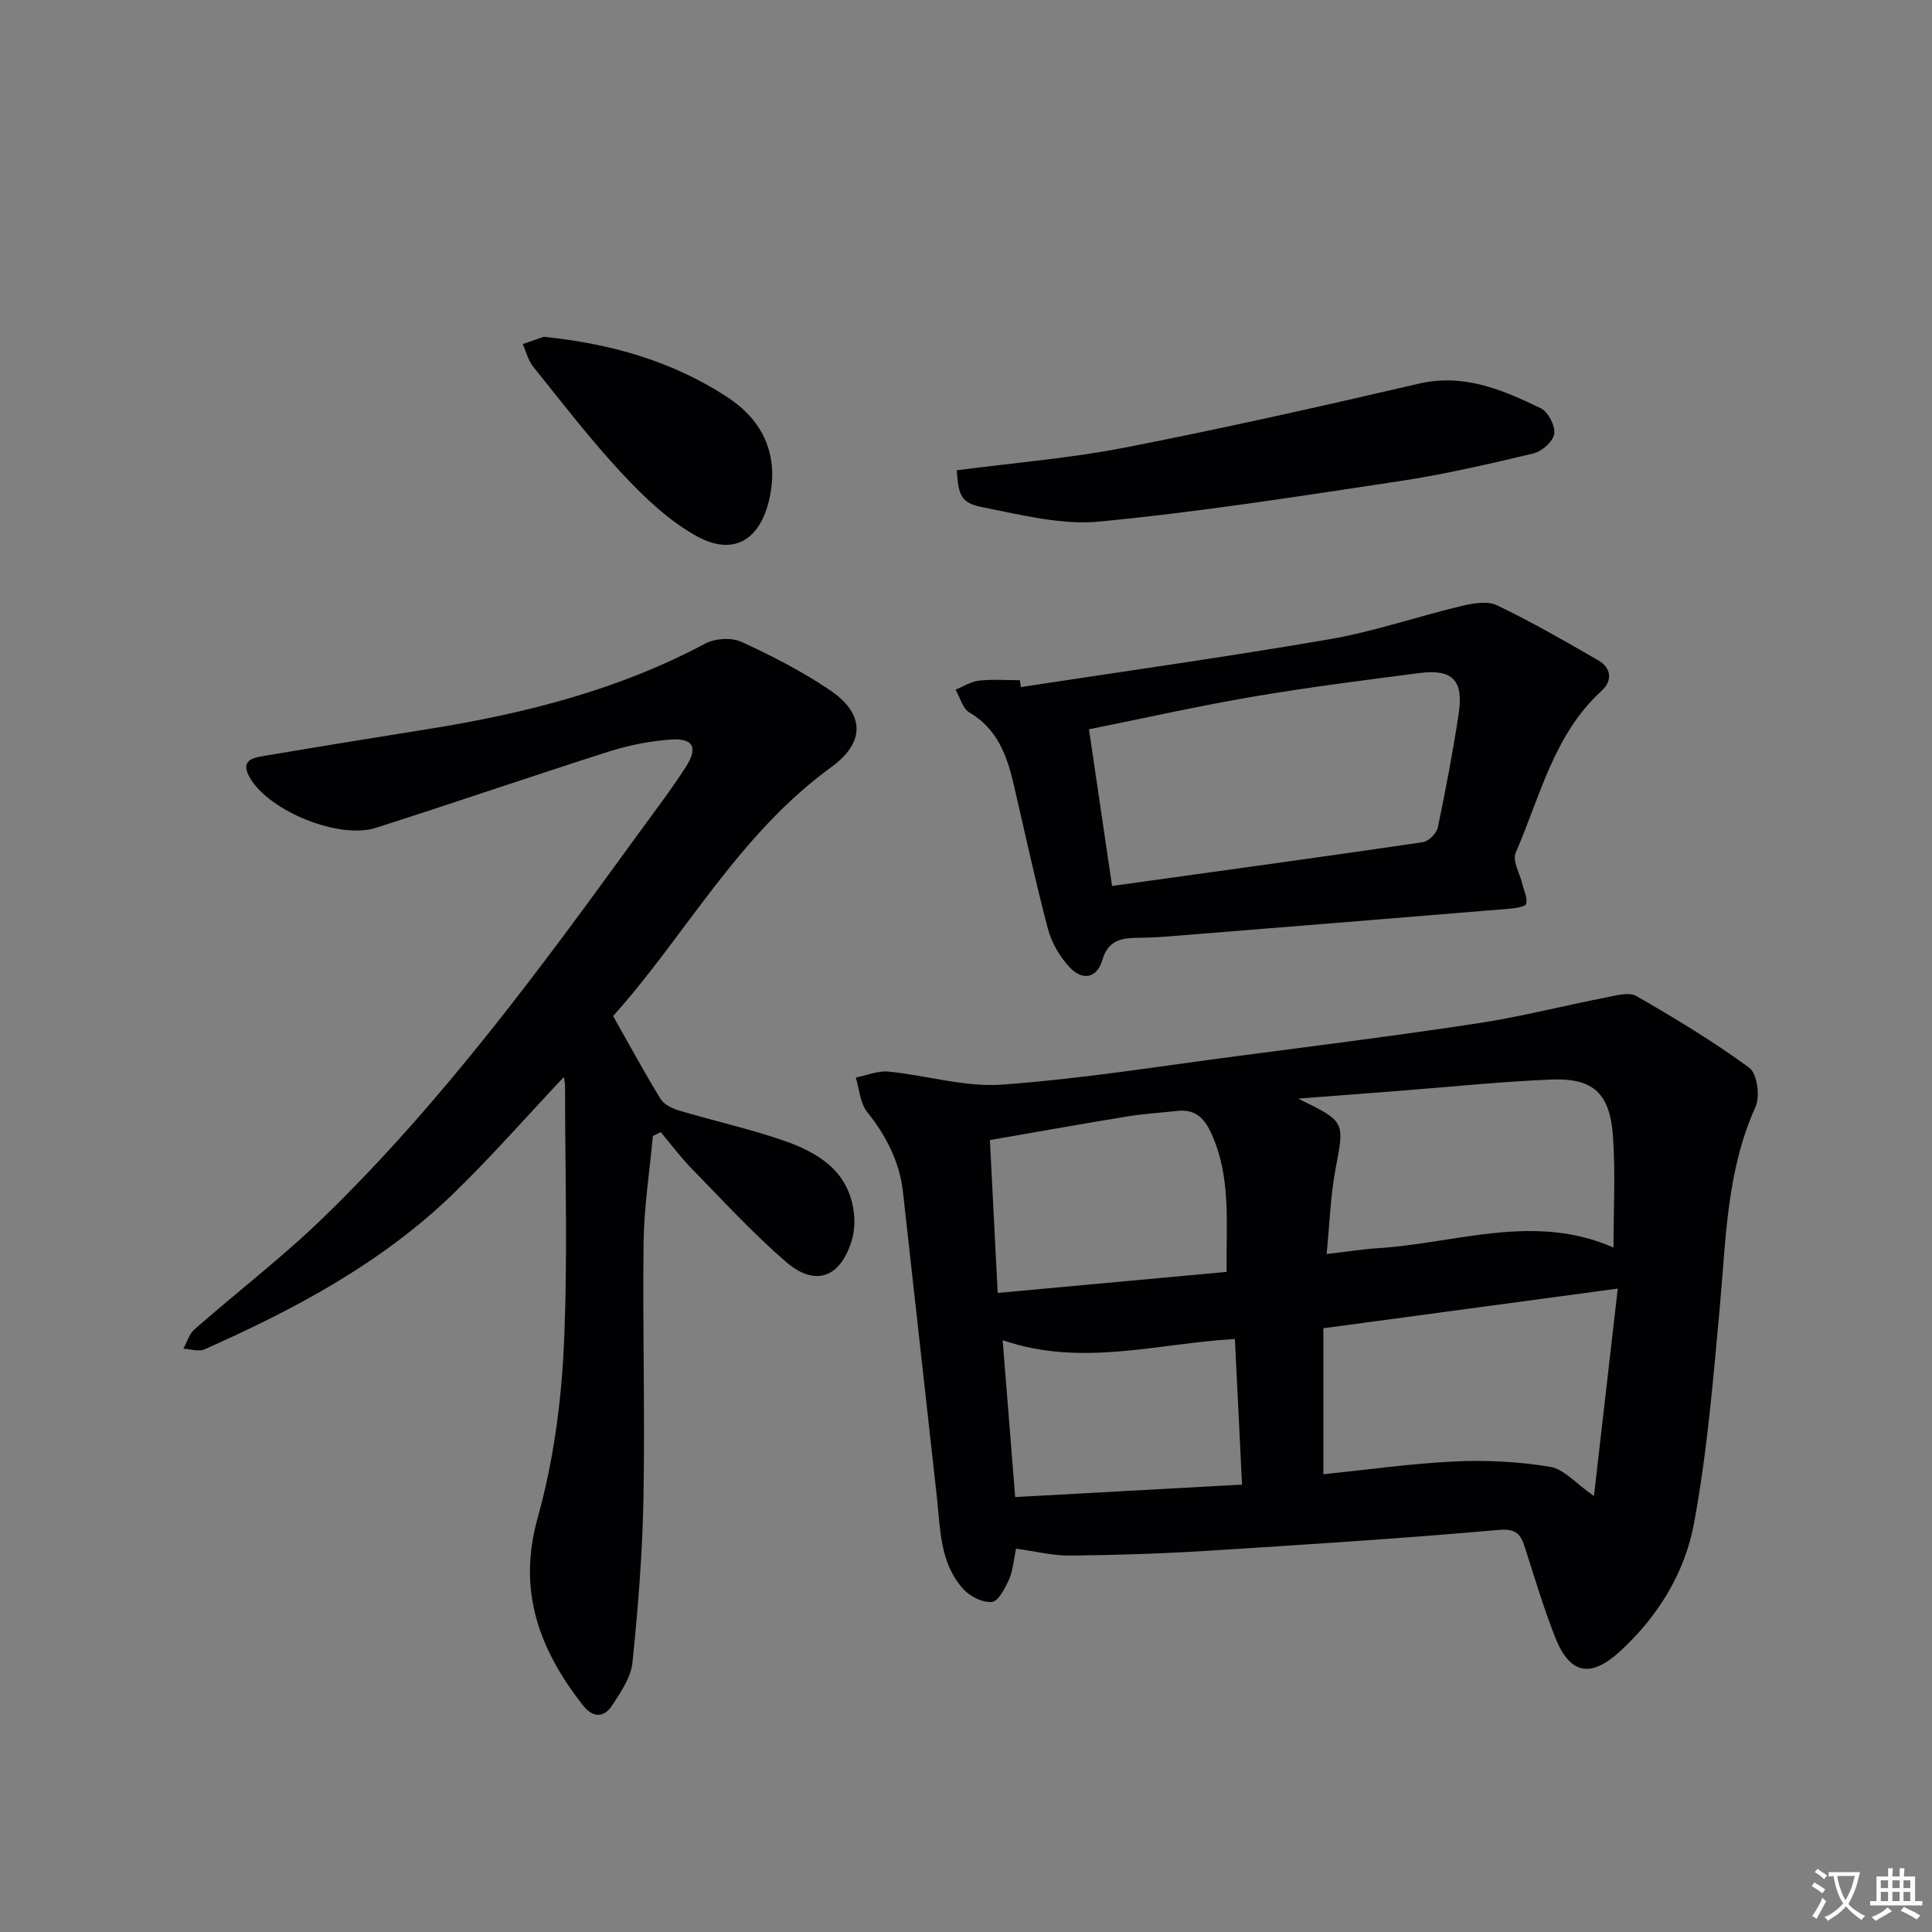 <svg enable-background="new 0 0 400 400" viewBox="0 0 400 400" xmlns="http://www.w3.org/2000/svg"><rect x="0" y="0" width="400" height="400" fill="#808080" stroke="none"/><path d="m377.9 391.2c-.2.3-.4.5-.6.8-.7-.6-1.4-1-2.2-1.5.2-.3.4-.5.5-.8.6.4 1.4.8 2.3 1.5zm-1.8 6.1c-.2-.2-.5-.4-.9-.6.4-.6.8-1.2 1.2-1.9s.7-1.3.9-1.9c.3.3.5.5.8.7-.7 1.3-1.4 2.6-2 3.7zm2.2-9c-.3.3-.5.5-.6.8-.6-.6-1.3-1.1-2-1.5.3-.3.5-.5.6-.7.6.5 1.3.9 2 1.4zm.3.2v-.9h2 4.5c-.3 1.3-.6 2.5-1 3.6s-.9 2.1-1.4 3c.4.5 1 1 1.6 1.4s1.2.8 1.9 1.1c-.3.2-.5.4-.8.8-.4-.3-1-.7-1.6-1.2s-1.2-1.1-1.6-1.6c-.5.6-1.1 1.1-1.7 1.6s-1.4.9-2.1 1.4c-.1-.3-.3-.5-.7-.8.6-.2 1.2-.5 1.9-1s1.4-1.1 2-1.8c-.5-.8-.9-1.6-1.2-2.5s-.6-2-.8-3.2c-.4.1-.7.1-1 .1zm2.5 2.7c.3 1 .7 1.7 1 2.2.3-.5.6-1.1 1-2s.6-1.9.9-3h-3.2-.4c.1.9.3 1.8.7 2.8z" fill="#fbfafc"/><path d="m396.5 388.5v1.5 3.6h1.5v.9c-.4 0-1 0-1.7 0h-7.9c-.5 0-.9 0-1.2 0v-.9h1.3v-3.5c0-.7 0-1.2 0-1.6h2.4c0-.8 0-1.4 0-1.7h1c0 .3-.1.8-.1 1.7h1.5c0-.8 0-1.4 0-1.7h1c0 .3-.1.9-.1 1.7zm-8.2 9.2c-.2-.3-.5-.5-.8-.8.8-.3 1.4-.6 1.9-.9s1-.7 1.4-1.1c.3.3.6.5.9.8-1.6 1-2.8 1.6-3.4 2zm2.6-6.8v-1.6h-1.5v1.6zm0 2.7v-1.9h-1.5v1.9zm2.4-2.7v-1.6h-1.5v1.6zm0 2.7v-1.9h-1.5v1.9zm.2 2 .7-.8c.4.2.9.5 1.6.8s1.3.7 1.8 1c-.3.3-.5.5-.8.8-.4-.3-1.5-1-3.3-1.8zm2-4.7v-1.6h-1.4v1.6zm0 2.7v-1.9h-1.4v1.9z" fill="#fbfafc"/><g fill="#010103"><path d="m210.36 320.64c-.53 2.51-.64 4.59-1.44 6.35-.83 1.82-2.21 4.54-3.56 4.68-1.91.19-4.56-1.16-5.95-2.7-4.89-5.44-4.71-12.55-5.47-19.28-2.36-20.96-4.63-41.93-6.99-62.9-.71-6.3-3.47-11.63-7.43-16.59-1.46-1.82-1.6-4.7-2.34-7.1 2.25-.45 4.56-1.45 6.75-1.24 7.87.77 15.79 3.25 23.51 2.7 16.37-1.18 32.65-3.81 48.95-5.94 16.62-2.18 33.26-4.27 49.83-6.8 8.83-1.35 17.52-3.6 26.3-5.31 2.08-.41 4.76-1.17 6.3-.28 8 4.61 15.94 9.4 23.37 14.86 1.61 1.19 2.26 5.89 1.28 8.05-6 13.26-6.12 27.41-7.4 41.45-1.37 15.01-2.61 30.1-5.36 44.88-1.89 10.16-7.41 19.17-15.26 26.38-6.13 5.64-10.45 4.85-13.51-2.97-2.36-6.03-4.23-12.25-6.2-18.43-.9-2.82-1.83-4.02-5.53-3.69-20.04 1.77-40.12 3.06-60.19 4.31-9.45.59-18.93.9-28.39 1-3.6.04-7.2-.88-11.27-1.43zm124.58-53.85c-21.14 2.85-40.79 5.49-60.95 8.21v30.22c9.2-.93 18.24-2.23 27.33-2.65 6.53-.3 13.19.05 19.62 1.12 2.86.47 5.3 3.43 9.07 6.05 1.68-14.62 3.24-28.21 4.93-42.95zm-.88-8.5c0-7.96.42-15.51-.11-23-.63-9-4.1-12.15-12.89-11.78-10.43.44-20.84 1.52-31.26 2.33-6.65.51-13.3 1.03-21.02 1.62 9.82 4.79 9.58 4.75 7.74 14.5-1.07 5.68-1.24 11.54-1.86 17.67 4.43-.51 7.55-1.01 10.68-1.21 16.18-1.03 32.29-7.35 48.72-.13zm-80.11 5.04c-.11-10.08 1.01-19.74-3.26-28.89-1.43-3.07-3.38-4.83-6.89-4.44-3.45.38-6.93.58-10.35 1.14-9.42 1.54-18.81 3.22-28.5 4.9.55 10.86 1.08 21.16 1.61 31.65 16.16-1.5 31.47-2.9 47.39-4.36zm1.72 13.89c-16.21.93-31.74 5.87-48.08.25.9 11.27 1.72 21.61 2.59 32.48 15.76-.87 31.1-1.71 46.97-2.58-.5-10.15-.98-19.89-1.48-30.15z"/><path d="m126.93 210.36c3.56 6.28 6.54 11.8 9.82 17.14.71 1.16 2.39 1.99 3.79 2.41 7.14 2.13 14.45 3.75 21.49 6.16 7.1 2.44 13.49 6.14 14.71 14.61.3 2.06.17 4.36-.45 6.33-2.38 7.56-7.55 9.44-13.57 4.24-6.91-5.97-13.12-12.76-19.51-19.3-2.31-2.36-4.29-5.03-6.42-7.56-.54.27-1.08.54-1.62.81-.67 7.31-1.82 14.61-1.92 21.93-.23 17.62.3 35.24-.02 52.86-.21 11.41-1.12 22.84-2.28 34.2-.32 3.09-2.41 6.15-4.21 8.89-1.71 2.61-4.01 2.61-6.08-.04-8.97-11.5-13.58-23.59-9.35-38.75 3.14-11.25 4.81-23.15 5.39-34.84.89-18.12.28-36.31.29-54.47 0-.61-.14-1.21-.23-2.02-7.81 8.28-15.1 16.63-23.05 24.31-14.81 14.3-32.74 23.83-51.38 32.1-1.2.53-2.9-.07-4.36-.14.74-1.35 1.19-3.03 2.28-3.99 8.88-7.79 18.3-15 26.76-23.21 24.7-23.99 45-51.65 65.15-79.41 3.32-4.58 6.78-9.08 9.83-13.83 2.6-4.05 1.53-6.03-3.18-5.67-4.25.32-8.55 1.15-12.62 2.44-16.16 5.15-32.2 10.67-48.35 15.83-7.57 2.42-21.79-3.32-25.95-10.11-2.55-4.17.84-4.44 3.42-4.88 11.13-1.89 22.27-3.68 33.41-5.47 19.94-3.19 39.32-8.09 57.31-17.69 2.03-1.09 5.43-1.29 7.48-.35 6.31 2.89 12.57 6.11 18.31 9.99 7.27 4.92 7.36 10.81.27 15.96-19.31 14.02-30.33 35.06-45.16 51.52z"/><path d="m211.37 142.25c21.3-3.26 42.64-6.24 63.87-9.9 9.26-1.6 18.26-4.72 27.44-6.91 2.34-.56 5.31-1.06 7.28-.11 7.16 3.44 14.07 7.41 20.95 11.39 2.7 1.56 2.97 4.22.71 6.28-9.95 9.08-12.76 21.95-17.82 33.57-.72 1.66.89 4.33 1.41 6.53.32 1.36 1.07 2.83.77 4.03-.16.6-2.23.9-3.46 1.01-23.68 1.96-47.36 3.87-71.04 5.77-2.16.17-4.32.24-6.49.27-3.22.05-5.67.86-6.72 4.47-1.18 4.03-4.2 4.38-6.78 1.65-2.06-2.18-3.76-5.11-4.53-8.01-2.63-9.94-4.78-20.01-7.12-30.03-1.39-5.94-3.41-11.4-9.16-14.77-1.39-.82-1.91-3.1-2.84-4.7 1.61-.65 3.18-1.68 4.84-1.87 2.79-.31 5.64-.09 8.47-.09.08.48.15.95.22 1.42zm18.87 41.18c21.95-3.05 43.16-5.96 64.34-9.06 1.2-.18 2.86-1.85 3.11-3.08 1.64-7.79 3.11-15.62 4.31-23.48 1.06-6.97-1.26-9.35-8.15-8.46-11.51 1.49-23.04 2.95-34.48 4.9-11.23 1.91-22.36 4.42-33.91 6.74 1.57 10.68 3.11 21.13 4.78 32.44z"/><path d="m198.07 97.37c11.88-1.56 23.5-2.49 34.86-4.71 20.35-3.97 40.59-8.53 60.79-13.22 9.37-2.18 17.35 1.26 25.27 5.08 1.53.74 3.03 3.63 2.8 5.29-.22 1.57-2.53 3.64-4.27 4.06-9.18 2.19-18.41 4.33-27.73 5.74-20.66 3.12-41.34 6.37-62.12 8.37-7.86.76-16.12-1.36-24.05-2.92-4.7-.92-5.13-2.34-5.55-7.69z"/><path d="m112.58 69.73c14.39 1.47 26.9 5.23 38.03 12.51 7.37 4.82 10.71 11.95 8.68 21.04-1.88 8.43-7.34 11.93-14.93 7.79-5.8-3.16-10.9-8.04-15.48-12.94-6.57-7.02-12.44-14.7-18.48-22.2-1.05-1.3-1.47-3.12-2.18-4.69 1.78-.61 3.55-1.23 4.36-1.51z"/></g></svg>